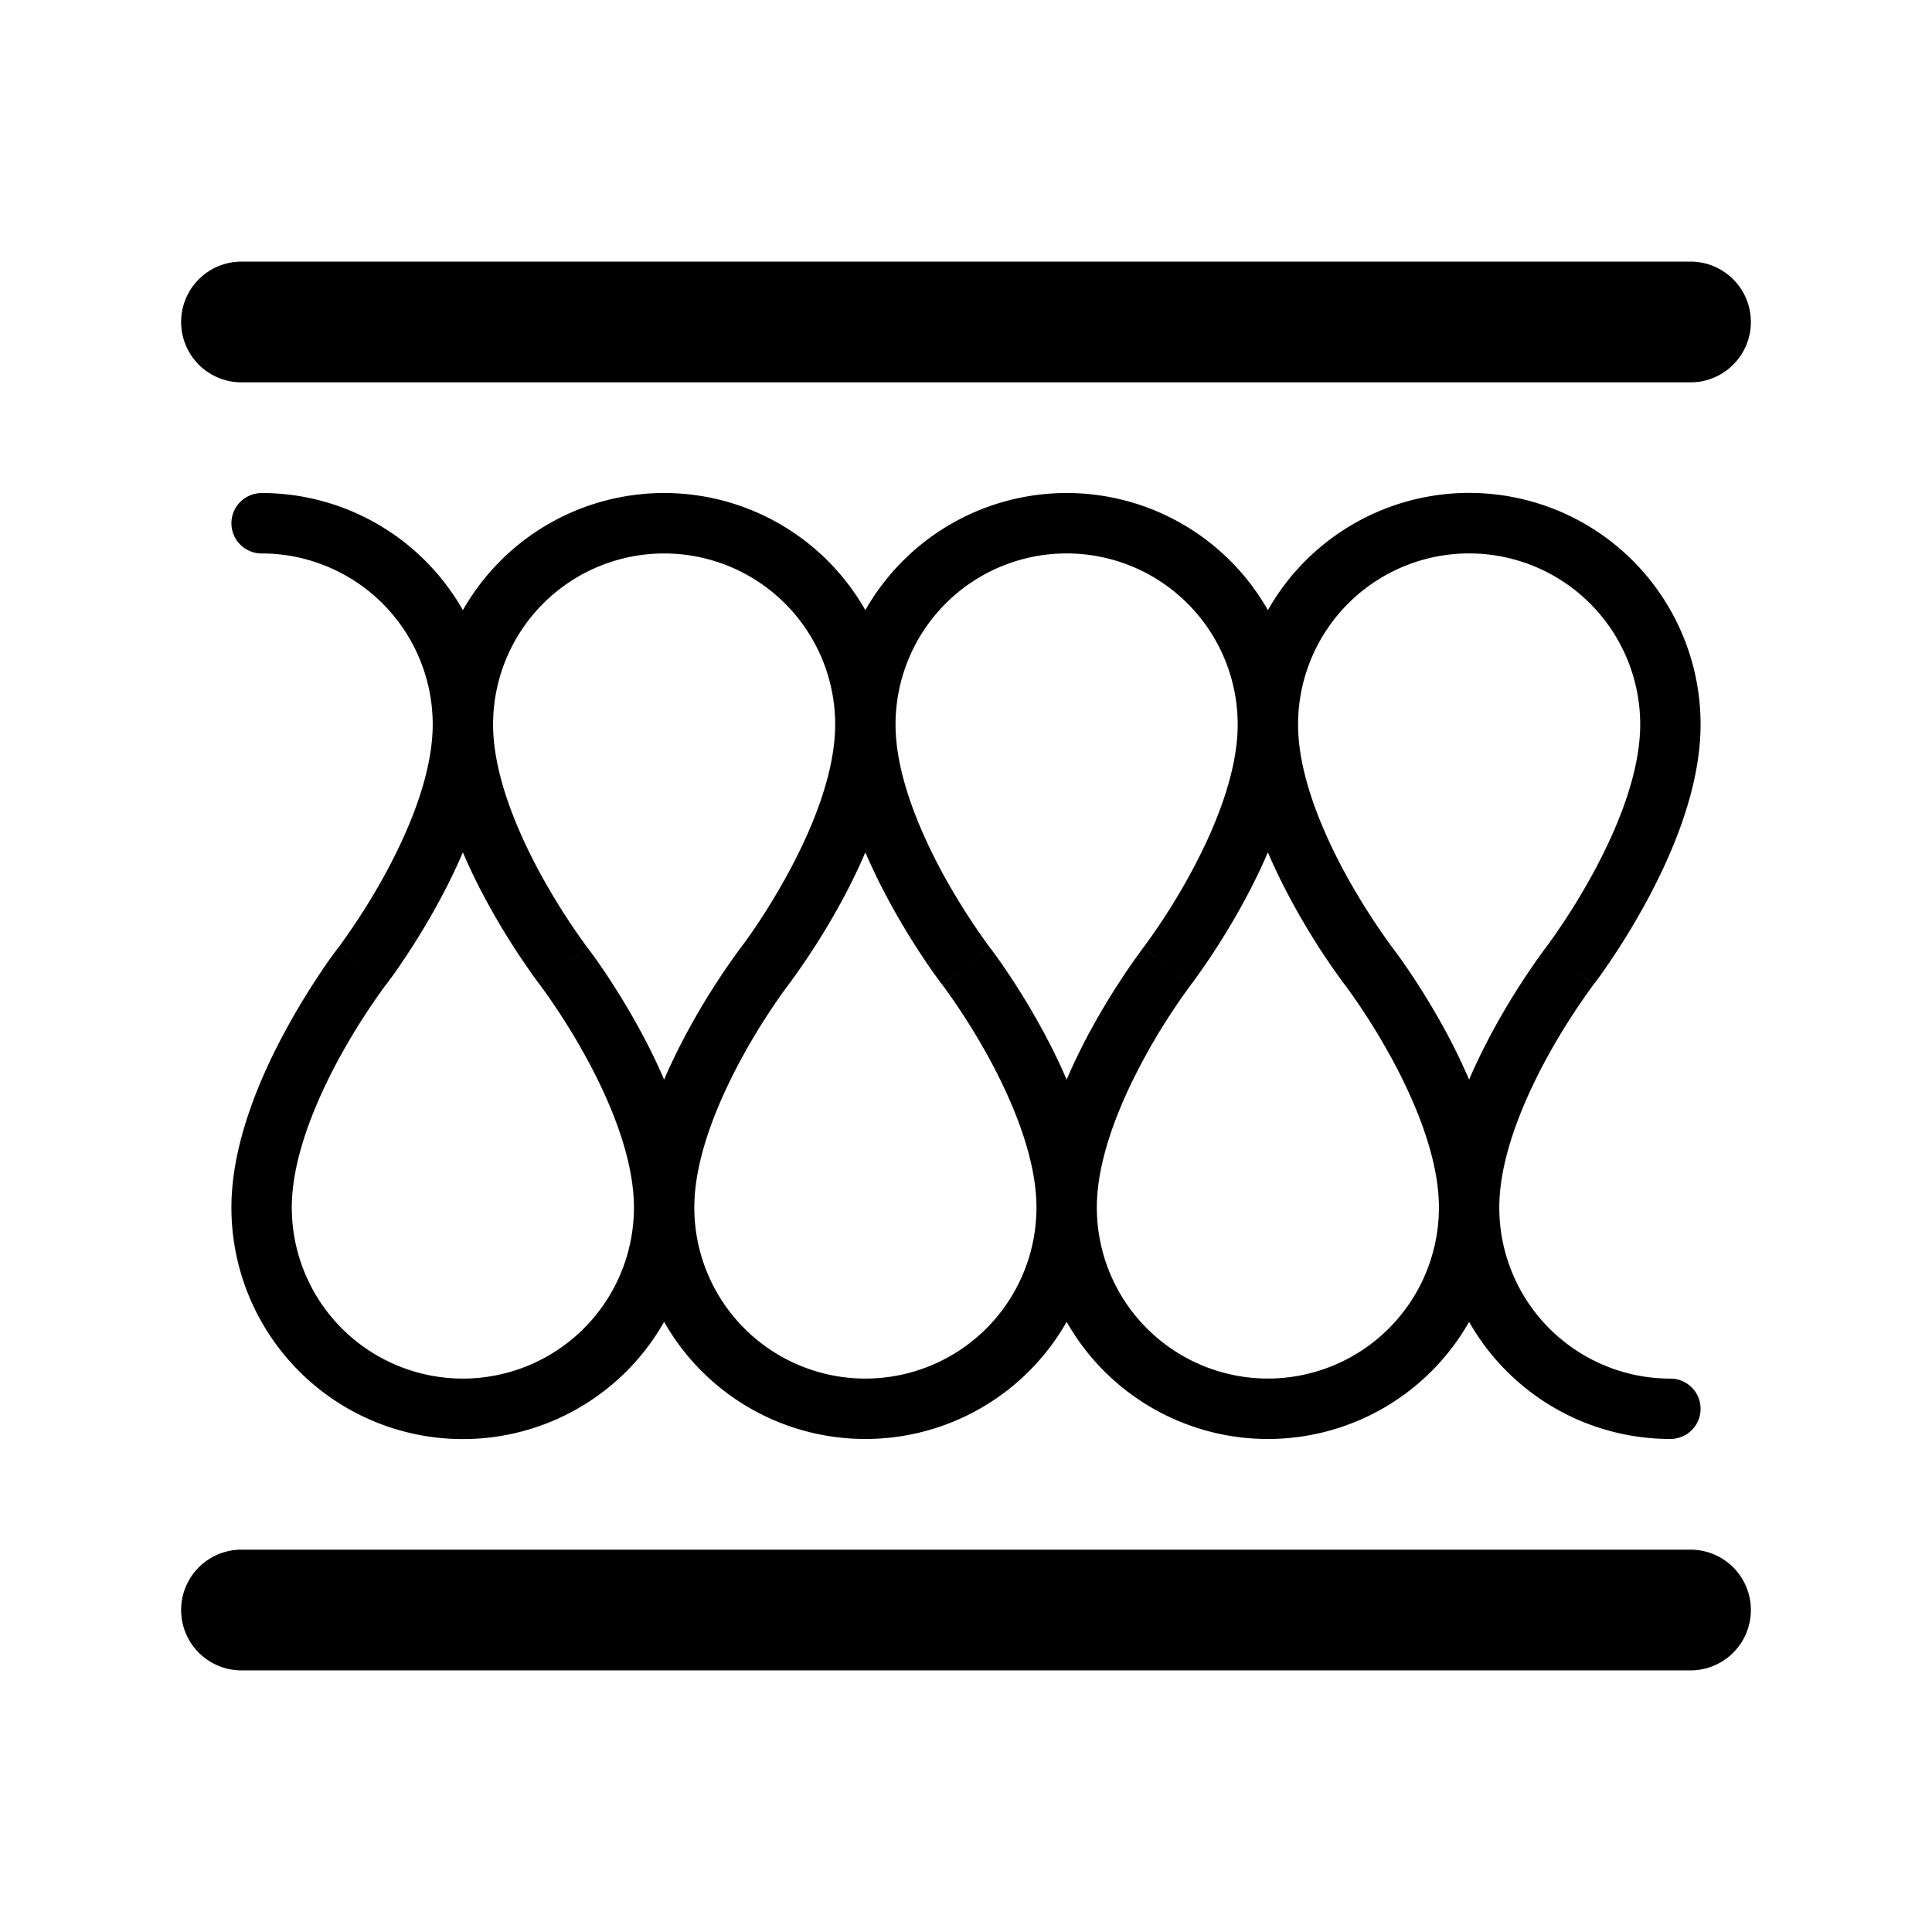 <svg xmlns="http://www.w3.org/2000/svg" viewBox="0 0 32 32">
  <path fill-rule="evenodd" d="M3 5.333a1 1 0 0 1 1-1h24a1 1 0 1 1 0 2H4a1 1 0 0 1-1-1Zm0 21.334a1 1 0 0 1 1-1h24a1 1 0 1 1 0 2H4a1 1 0 0 1-1-1Zm1.333-18.5a.5.5 0 1 0 0 1A2.833 2.833 0 0 1 7.167 12c0 .792-.367 1.7-.773 2.452a10.894 10.894 0 0 1-.775 1.223l-.012.016-.003.003L6 16l-.396-.305-.002.002-.005.006-.016.022a7.253 7.253 0 0 0-.256.361c-.163.241-.38.583-.598.986-.427.788-.894 1.879-.894 2.928A3.833 3.833 0 0 0 11 21.894a3.832 3.832 0 0 0 3.333 1.94 3.835 3.835 0 0 0 3.334-1.94A3.832 3.832 0 0 0 21 23.834a3.832 3.832 0 0 0 3.333-1.94 3.832 3.832 0 0 0 3.334 1.94.5.5 0 1 0 0-1A2.833 2.833 0 0 1 24.833 20c0-.792.367-1.7.773-2.452a10.914 10.914 0 0 1 .775-1.223l.012-.016.003-.003L26 16l.396.305.002-.002.005-.006.016-.021a7.422 7.422 0 0 0 .256-.362c.163-.241.38-.583.598-.986.427-.788.894-1.879.894-2.928A3.833 3.833 0 0 0 21 10.106a3.832 3.832 0 0 0-3.333-1.94 3.835 3.835 0 0 0-3.334 1.94A3.832 3.832 0 0 0 11 8.166a3.832 3.832 0 0 0-3.333 1.94 3.832 3.832 0 0 0-3.334-1.94ZM22.667 16c.395-.306.395-.305.396-.305l.002.002.004.006.016.022a7.422 7.422 0 0 1 .256.361c.163.241.38.583.599.986.132.244.268.518.393.81.125-.292.262-.566.394-.81a11.897 11.897 0 0 1 .854-1.347l.016-.022.005-.006.001-.002h.001L26 16l-.396-.305.003-.004.012-.016.048-.066a10.914 10.914 0 0 0 .726-1.157c.407-.751.774-1.66.774-2.452a2.833 2.833 0 0 0-5.667 0c0 .792.366 1.7.773 2.452a10.886 10.886 0 0 0 .775 1.223l.012.016.002.003-.395.306Zm-3.334 0 .396.305-.003.004-.011.016a8.963 8.963 0 0 0-.227.321c-.15.221-.35.534-.548.902-.407.751-.773 1.66-.773 2.452a2.833 2.833 0 1 0 5.666 0c0-.792-.366-1.7-.773-2.452a10.884 10.884 0 0 0-.774-1.223l-.012-.016-.003-.003v-.002l-.002-.001-.005-.006-.016-.021a9.966 9.966 0 0 1-.256-.362c-.163-.241-.38-.583-.598-.986a9.8 9.8 0 0 1-.394-.81 9.8 9.8 0 0 1-.394.81 11.882 11.882 0 0 1-.854 1.348l-.016.02-.005.007-.001.002-.397-.305ZM16 16l.396-.305.002.002.005.006.016.022a7.422 7.422 0 0 1 .256.361c.163.241.38.583.598.986.132.244.269.518.394.81.125-.292.26-.566.393-.81a11.87 11.87 0 0 1 .855-1.347l.016-.022.004-.006.002-.002.396.305c-.395-.306-.395-.305-.396-.305l.003-.004.012-.016a9.107 9.107 0 0 0 .227-.321c.15-.221.35-.534.548-.902.407-.751.773-1.66.773-2.452a2.833 2.833 0 1 0-5.667 0c0 .792.367 1.7.773 2.452a10.914 10.914 0 0 0 .775 1.223l.012.016.003.003L16 16Zm-3.333 0 .396.305-.003.004-.012.016a8.927 8.927 0 0 0-.227.321c-.15.221-.35.534-.548.902-.407.751-.773 1.66-.773 2.452a2.833 2.833 0 1 0 5.667 0c0-.792-.367-1.7-.773-2.452a10.914 10.914 0 0 0-.775-1.223l-.012-.016-.003-.003L16 16l-.396.305-.002-.002-.005-.006-.016-.021a7.422 7.422 0 0 1-.256-.362 11.91 11.91 0 0 1-.598-.986 9.833 9.833 0 0 1-.394-.81 9.8 9.8 0 0 1-.393.81 11.882 11.882 0 0 1-.855 1.348l-.016.02-.004.007-.002.002-.396-.305Zm-3.334 0-.396.305.003.004.012.016.049.066a10.894 10.894 0 0 1 .726 1.157c.407.751.773 1.66.773 2.452a2.833 2.833 0 0 1-5.667 0c0-.792.367-1.7.773-2.452a10.894 10.894 0 0 1 .775-1.223l.012-.016.003-.003v-.002l.002-.001.005-.006.016-.021a7.253 7.253 0 0 0 .256-.362c.163-.241.38-.583.598-.986a9.81 9.81 0 0 0 .394-.81c.125.292.26.566.393.81a11.893 11.893 0 0 0 .855 1.348l.016.02.004.007.002.002.396-.305Zm0 0 .396-.305.002.002.005.006.016.022a7.368 7.368 0 0 1 .256.361c.163.241.38.583.598.986.133.244.269.518.394.81.125-.292.261-.566.394-.81a11.87 11.87 0 0 1 .854-1.347l.016-.022.005-.006.001-.002.397.305-.396-.305.003-.004.012-.016a6.314 6.314 0 0 0 .227-.321c.15-.221.348-.534.547-.902.407-.751.773-1.66.773-2.452a2.833 2.833 0 1 0-5.666 0c0 .792.366 1.7.773 2.452a10.894 10.894 0 0 0 .774 1.223l.012.016.003.003-.396.306Z"/>
</svg>
